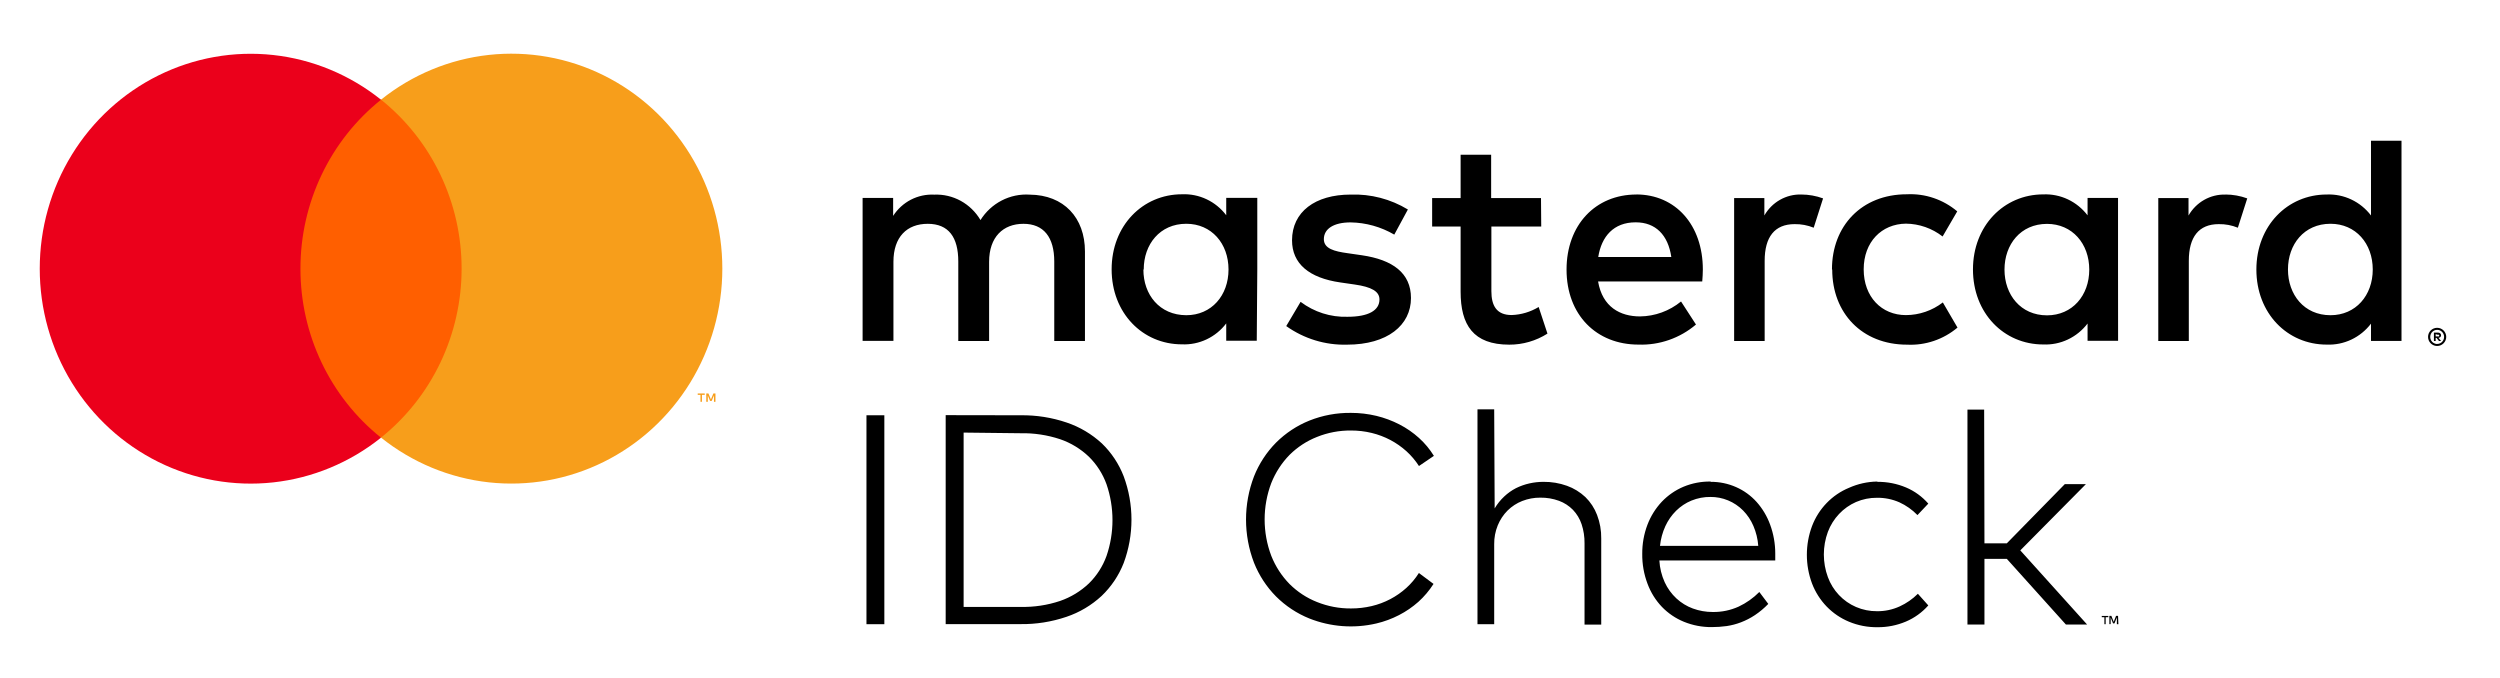 <svg width="118" height="32" viewBox="0 0 118 32" fill="none" xmlns="http://www.w3.org/2000/svg">
<g clip-path="url(#clip0_1479_2945)">
<path d="M41.741 29.463H40.897V19.601H41.741V29.463ZM48.171 19.601C48.911 19.59 49.648 19.706 50.35 19.945C50.965 20.152 51.53 20.488 52.01 20.931C52.46 21.365 52.811 21.894 53.038 22.481C53.528 23.8 53.528 25.256 53.038 26.575C52.807 27.164 52.451 27.694 51.996 28.128C51.517 28.571 50.951 28.907 50.337 29.114C49.635 29.352 48.899 29.469 48.16 29.458H44.636V19.595L48.171 19.601ZM45.483 20.418V28.646H48.171C48.804 28.661 49.436 28.566 50.038 28.364C50.544 28.189 51.008 27.907 51.398 27.536C51.768 27.173 52.051 26.73 52.228 26.24C52.603 25.145 52.603 23.953 52.228 22.858C52.051 22.367 51.767 21.923 51.398 21.559C51.009 21.187 50.544 20.904 50.038 20.731C49.435 20.531 48.804 20.436 48.171 20.449L45.483 20.418ZM63.764 19.488C64.169 19.487 64.573 19.535 64.967 19.629C65.344 19.72 65.71 19.856 66.056 20.035C66.389 20.206 66.698 20.42 66.977 20.672C67.25 20.918 67.486 21.203 67.68 21.517L66.975 21.996C66.809 21.738 66.609 21.502 66.383 21.297C66.154 21.091 65.901 20.914 65.63 20.77C65.35 20.622 65.053 20.51 64.745 20.435C64.425 20.357 64.096 20.319 63.766 20.32C63.217 20.315 62.671 20.418 62.16 20.624C61.678 20.814 61.238 21.102 60.868 21.469C60.496 21.849 60.203 22.302 60.005 22.799C59.586 23.905 59.586 25.131 60.005 26.237C60.203 26.736 60.497 27.189 60.871 27.57C61.241 27.937 61.68 28.225 62.162 28.415C62.674 28.62 63.219 28.724 63.769 28.719C64.097 28.72 64.424 28.682 64.743 28.607C65.049 28.535 65.346 28.424 65.625 28.277C65.897 28.134 66.151 27.957 66.38 27.75C66.608 27.544 66.807 27.307 66.972 27.046L67.663 27.561C67.462 27.874 67.222 28.159 66.947 28.407C66.669 28.653 66.363 28.863 66.034 29.032C65.693 29.208 65.332 29.342 64.958 29.429C63.907 29.673 62.808 29.591 61.803 29.193C61.215 28.956 60.681 28.603 60.229 28.153C59.78 27.699 59.427 27.158 59.189 26.561C58.687 25.251 58.687 23.796 59.189 22.486C59.426 21.889 59.78 21.346 60.229 20.892C60.681 20.442 61.215 20.088 61.803 19.852C62.426 19.604 63.091 19.48 63.761 19.488H63.764ZM70.548 23.997C70.671 23.788 70.824 23.598 71.001 23.433C71.167 23.277 71.353 23.145 71.554 23.041C71.757 22.941 71.97 22.865 72.191 22.816C72.409 22.767 72.631 22.743 72.854 22.743C73.231 22.739 73.605 22.802 73.96 22.929C74.282 23.044 74.578 23.226 74.829 23.461C75.072 23.698 75.261 23.987 75.382 24.307C75.517 24.66 75.584 25.037 75.578 25.417V29.48H74.79V25.645C74.794 25.339 74.748 25.034 74.652 24.744C74.567 24.489 74.427 24.257 74.243 24.064C74.057 23.875 73.834 23.73 73.587 23.639C73.303 23.535 73.004 23.485 72.702 23.489C72.41 23.487 72.12 23.541 71.848 23.647C71.59 23.748 71.354 23.902 71.156 24.098C70.958 24.297 70.801 24.535 70.694 24.797C70.579 25.079 70.522 25.382 70.526 25.687V29.463H69.737V19.319H70.526L70.548 23.997ZM80.745 22.743C81.159 22.739 81.57 22.825 81.95 22.994C82.314 23.155 82.641 23.392 82.91 23.69C83.188 24.002 83.405 24.365 83.549 24.76C83.71 25.196 83.792 25.658 83.792 26.124C83.792 26.186 83.792 26.244 83.792 26.296C83.792 26.349 83.792 26.401 83.792 26.454H78.322C78.342 26.81 78.427 27.159 78.574 27.482C78.707 27.771 78.895 28.031 79.127 28.246C79.353 28.455 79.617 28.617 79.904 28.722C80.205 28.832 80.522 28.887 80.841 28.886C81.262 28.893 81.679 28.806 82.064 28.632C82.426 28.462 82.757 28.228 83.04 27.942L83.463 28.505C83.271 28.704 83.059 28.882 82.83 29.035C82.624 29.172 82.404 29.285 82.174 29.373C81.955 29.457 81.727 29.517 81.494 29.551C81.262 29.583 81.028 29.599 80.794 29.599C80.345 29.603 79.898 29.518 79.481 29.348C79.091 29.189 78.738 28.95 78.444 28.646C78.145 28.333 77.914 27.961 77.763 27.553C77.593 27.104 77.508 26.625 77.514 26.144C77.51 25.673 77.593 25.205 77.76 24.766C77.914 24.362 78.144 23.994 78.438 23.681C78.728 23.377 79.076 23.136 79.461 22.974C79.868 22.805 80.303 22.722 80.742 22.729L80.745 22.743ZM80.745 23.456C80.433 23.451 80.124 23.51 79.835 23.628C79.566 23.739 79.321 23.902 79.113 24.107C78.901 24.317 78.729 24.564 78.604 24.836C78.47 25.13 78.385 25.444 78.352 25.766H82.99C82.967 25.442 82.889 25.123 82.761 24.825C82.645 24.553 82.48 24.305 82.274 24.095C82.071 23.89 81.829 23.727 81.564 23.618C81.299 23.508 81.014 23.453 80.728 23.456H80.745ZM88.618 22.743C89.079 22.739 89.536 22.829 89.963 23.008C90.366 23.178 90.726 23.439 91.016 23.771L90.504 24.312C90.258 24.059 89.969 23.855 89.65 23.709C89.317 23.563 88.958 23.49 88.596 23.495C88.255 23.492 87.917 23.56 87.603 23.695C87.303 23.827 87.031 24.018 86.804 24.259C86.575 24.502 86.395 24.789 86.276 25.104C86.022 25.793 86.022 26.552 86.276 27.24C86.391 27.555 86.569 27.842 86.797 28.084C87.025 28.326 87.3 28.519 87.603 28.649C87.917 28.784 88.255 28.852 88.596 28.849C88.964 28.853 89.328 28.776 89.664 28.623C89.983 28.477 90.274 28.275 90.524 28.026L91.016 28.576C90.723 28.907 90.361 29.168 89.957 29.339C89.532 29.518 89.076 29.609 88.616 29.604C88.155 29.61 87.698 29.522 87.272 29.345C86.876 29.181 86.518 28.937 86.218 28.628C85.919 28.318 85.684 27.949 85.529 27.544C85.202 26.67 85.202 25.703 85.529 24.828C85.684 24.422 85.918 24.053 86.218 23.743C86.517 23.433 86.876 23.188 87.272 23.025C87.692 22.837 88.145 22.736 88.605 22.729L88.618 22.743ZM93.666 25.645H94.722L97.46 22.85H98.456L95.358 25.978L98.511 29.477H97.51L94.722 26.378H93.666V29.477H92.864V19.333H93.652L93.666 25.645ZM51.21 16.096V11.869C51.21 10.274 50.212 9.201 48.605 9.187C48.148 9.156 47.69 9.252 47.281 9.463C46.872 9.674 46.526 9.993 46.279 10.387C46.054 10.005 45.732 9.692 45.347 9.48C44.962 9.269 44.529 9.168 44.092 9.187C43.711 9.168 43.333 9.251 42.993 9.426C42.654 9.602 42.365 9.865 42.156 10.19V9.344H40.715V16.09H42.17V12.357C42.17 11.184 42.806 10.564 43.79 10.564C44.775 10.564 45.231 11.198 45.231 12.342V16.096H46.686V12.357C46.686 11.184 47.35 10.564 48.306 10.564C49.263 10.564 49.761 11.198 49.761 12.342V16.096H51.21ZM72.735 9.35H70.382V7.304H68.941V9.35H67.597V10.691H68.941V13.768C68.941 15.335 69.535 16.268 71.239 16.268C71.875 16.27 72.499 16.089 73.04 15.746L72.625 14.49C72.238 14.724 71.799 14.855 71.35 14.87C70.631 14.87 70.393 14.419 70.393 13.743V10.691H72.746L72.735 9.35ZM85.023 9.181C84.672 9.17 84.324 9.257 84.017 9.431C83.71 9.605 83.454 9.86 83.278 10.17V9.35H81.851V16.096H83.292V12.314C83.292 11.187 83.762 10.579 84.705 10.579C85.013 10.574 85.32 10.631 85.607 10.748L86.049 9.364C85.72 9.244 85.373 9.182 85.023 9.181ZM66.452 9.888C65.636 9.394 64.698 9.15 63.75 9.184C62.074 9.184 60.984 10.001 60.984 11.342C60.984 12.444 61.786 13.12 63.269 13.332L63.946 13.43C64.734 13.543 65.111 13.754 65.111 14.134C65.111 14.656 64.585 14.952 63.6 14.952C62.806 14.977 62.027 14.729 61.388 14.247L60.71 15.391C61.55 15.989 62.555 16.296 63.578 16.268C65.489 16.268 66.598 15.349 66.598 14.067C66.598 12.881 65.725 12.261 64.286 12.049L63.609 11.951C62.986 11.866 62.486 11.739 62.486 11.289C62.486 10.796 62.956 10.497 63.747 10.497C64.472 10.508 65.182 10.707 65.81 11.074L66.452 9.888ZM105.043 9.184C104.692 9.173 104.345 9.26 104.037 9.434C103.73 9.608 103.475 9.863 103.298 10.173V9.35H101.871V16.096H103.312V12.314C103.312 11.187 103.782 10.579 104.725 10.579C105.034 10.574 105.34 10.631 105.627 10.748L106.07 9.364C105.74 9.244 105.393 9.182 105.043 9.181V9.184ZM86.481 12.726C86.481 14.771 87.88 16.268 90.012 16.268C90.877 16.311 91.726 16.024 92.394 15.462L91.702 14.275C91.2 14.661 90.589 14.871 89.96 14.873C88.809 14.873 87.966 14.011 87.966 12.714C87.966 11.418 88.812 10.57 89.96 10.556C90.586 10.563 91.193 10.775 91.691 11.162L92.382 9.976C91.715 9.414 90.866 9.126 90.001 9.17C87.869 9.17 86.469 10.666 86.469 12.712L86.481 12.726ZM99.971 12.726V9.344H98.533V10.164C98.287 9.841 97.969 9.583 97.606 9.411C97.242 9.239 96.843 9.158 96.442 9.175C94.587 9.175 93.124 10.657 93.124 12.717C93.124 14.777 94.578 16.259 96.442 16.259C96.843 16.276 97.242 16.196 97.606 16.023C97.969 15.851 98.287 15.593 98.533 15.27V16.087H99.974L99.971 12.726ZM94.612 12.726C94.612 11.539 95.372 10.567 96.619 10.567C97.811 10.567 98.613 11.5 98.613 12.726C98.613 13.951 97.811 14.884 96.619 14.884C95.372 14.884 94.612 13.909 94.612 12.726ZM77.238 9.181C75.302 9.181 73.941 10.621 73.941 12.723C73.941 14.867 75.354 16.265 77.335 16.265C78.323 16.3 79.29 15.963 80.05 15.318L79.345 14.23C78.795 14.679 78.114 14.927 77.409 14.935C76.48 14.935 75.636 14.498 75.429 13.284H80.346C80.36 13.1 80.374 12.917 80.374 12.72C80.374 10.618 79.085 9.178 77.23 9.178L77.238 9.181ZM77.21 10.494C78.139 10.494 78.734 11.086 78.886 12.131H75.437C75.59 11.156 76.17 10.494 77.196 10.494H77.21ZM113.351 12.723V6.642H111.911V10.17C111.665 9.847 111.347 9.589 110.983 9.417C110.619 9.244 110.22 9.164 109.82 9.181C107.964 9.181 106.501 10.663 106.501 12.723C106.501 14.783 107.956 16.265 109.82 16.265C110.22 16.282 110.619 16.201 110.983 16.029C111.347 15.857 111.665 15.599 111.911 15.276V16.093H113.351V12.723ZM115.036 15.473C115.093 15.473 115.149 15.484 115.202 15.507C115.252 15.529 115.298 15.56 115.337 15.6C115.376 15.639 115.407 15.684 115.428 15.735C115.451 15.787 115.462 15.844 115.462 15.901C115.462 15.959 115.451 16.015 115.428 16.067C115.407 16.118 115.376 16.164 115.337 16.203C115.298 16.242 115.252 16.274 115.202 16.296C115.149 16.319 115.093 16.33 115.036 16.33C114.951 16.331 114.869 16.306 114.798 16.26C114.727 16.213 114.671 16.146 114.637 16.067C114.615 16.015 114.604 15.958 114.604 15.901C114.604 15.844 114.615 15.788 114.637 15.735C114.681 15.632 114.762 15.55 114.864 15.507C114.914 15.486 114.968 15.474 115.022 15.473H115.036ZM115.036 16.234C115.079 16.235 115.123 16.226 115.163 16.208C115.201 16.192 115.236 16.168 115.265 16.138C115.327 16.075 115.361 15.99 115.361 15.901C115.361 15.813 115.327 15.727 115.265 15.665C115.236 15.635 115.201 15.611 115.163 15.594C115.123 15.577 115.079 15.568 115.036 15.569C114.991 15.568 114.947 15.577 114.906 15.594C114.856 15.616 114.813 15.649 114.779 15.691C114.745 15.734 114.722 15.784 114.712 15.838C114.702 15.891 114.704 15.947 114.72 15.999C114.735 16.051 114.763 16.099 114.801 16.138C114.831 16.168 114.867 16.192 114.906 16.208C114.942 16.225 114.982 16.235 115.022 16.237L115.036 16.234ZM115.061 15.698C115.102 15.695 115.143 15.707 115.177 15.732C115.19 15.743 115.201 15.758 115.208 15.774C115.216 15.79 115.219 15.807 115.218 15.825C115.219 15.841 115.216 15.856 115.21 15.87C115.205 15.884 115.196 15.896 115.185 15.907C115.16 15.93 115.128 15.944 115.094 15.946L115.221 16.096H115.121L115.003 15.946H114.964V16.096H114.881V15.698H115.061ZM114.964 15.772V15.879H115.061C115.078 15.884 115.096 15.884 115.113 15.879C115.119 15.874 115.124 15.868 115.128 15.862C115.131 15.855 115.133 15.847 115.133 15.839C115.133 15.832 115.131 15.824 115.128 15.817C115.124 15.81 115.119 15.804 115.113 15.8C115.096 15.795 115.078 15.795 115.061 15.8L114.964 15.772ZM107.992 12.72C107.992 11.534 108.752 10.562 109.999 10.562C111.191 10.562 111.994 11.494 111.994 12.72C111.994 13.946 111.191 14.878 109.999 14.878C108.752 14.878 107.992 13.903 107.992 12.72ZM59.344 12.72V9.339H57.878V10.159C57.633 9.836 57.315 9.577 56.951 9.405C56.587 9.233 56.188 9.152 55.788 9.17C53.932 9.17 52.469 10.652 52.469 12.712C52.469 14.771 53.923 16.253 55.788 16.253C56.188 16.271 56.587 16.19 56.951 16.018C57.315 15.846 57.633 15.588 57.878 15.264V16.082H59.319L59.344 12.72ZM53.984 12.72C53.984 11.534 54.745 10.562 55.992 10.562C57.184 10.562 57.986 11.494 57.986 12.72C57.986 13.946 57.184 14.878 55.992 14.878C54.728 14.873 53.968 13.909 53.968 12.723L53.984 12.72ZM99.512 29.131H99.388V29.463H99.327V29.131H99.203V29.072H99.512V29.131ZM99.988 29.463H99.916V29.142L99.803 29.424H99.736L99.623 29.142V29.46H99.562V29.069H99.656L99.767 29.351L99.877 29.069H99.971L99.988 29.463Z" fill="black"/>
<path d="M22.329 4.704H13.617V20.655H22.329V4.704Z" fill="#FF5F00"/>
<path d="M14.181 12.681C14.18 11.145 14.522 9.629 15.181 8.247C15.839 6.866 16.798 5.655 17.984 4.707C16.515 3.531 14.751 2.799 12.894 2.596C11.037 2.393 9.16 2.727 7.48 3.559C5.8 4.391 4.383 5.688 3.392 7.301C2.401 8.914 1.876 10.779 1.876 12.683C1.876 14.586 2.401 16.451 3.392 18.064C4.383 19.678 5.8 20.974 7.48 21.806C9.16 22.638 11.037 22.972 12.894 22.769C14.751 22.566 16.515 21.834 17.984 20.658C16.798 19.71 15.839 18.498 15.18 17.116C14.521 15.734 14.18 14.218 14.181 12.681Z" fill="#EB001B"/>
<path d="M33.132 18.964V18.637H33.264V18.57H32.932V18.637H33.062V18.964H33.132ZM33.77 18.964V18.57H33.671L33.555 18.852L33.438 18.57H33.336V18.964H33.408V18.668L33.516 18.925H33.591L33.699 18.668V18.967L33.77 18.964Z" fill="#F79E1B"/>
<path d="M34.094 12.681C34.094 14.584 33.568 16.449 32.577 18.063C31.586 19.676 30.169 20.973 28.488 21.805C26.808 22.637 24.932 22.97 23.074 22.767C21.217 22.563 19.453 21.831 17.984 20.655C19.17 19.706 20.128 18.495 20.787 17.113C21.446 15.732 21.788 14.216 21.788 12.679C21.788 11.143 21.446 9.627 20.787 8.246C20.128 6.864 19.17 5.653 17.984 4.704C19.453 3.527 21.217 2.795 23.075 2.592C24.933 2.389 26.809 2.722 28.49 3.555C30.17 4.387 31.587 5.684 32.578 7.298C33.569 8.912 34.094 10.777 34.094 12.681Z" fill="#F79E1B"/>
</g>
<defs>
<clipPath id="clip0_1479_2945">
<rect width="117" height="31" fill="white" transform="translate(0.067 0.5)"/>
</clipPath>
</defs>
</svg>
